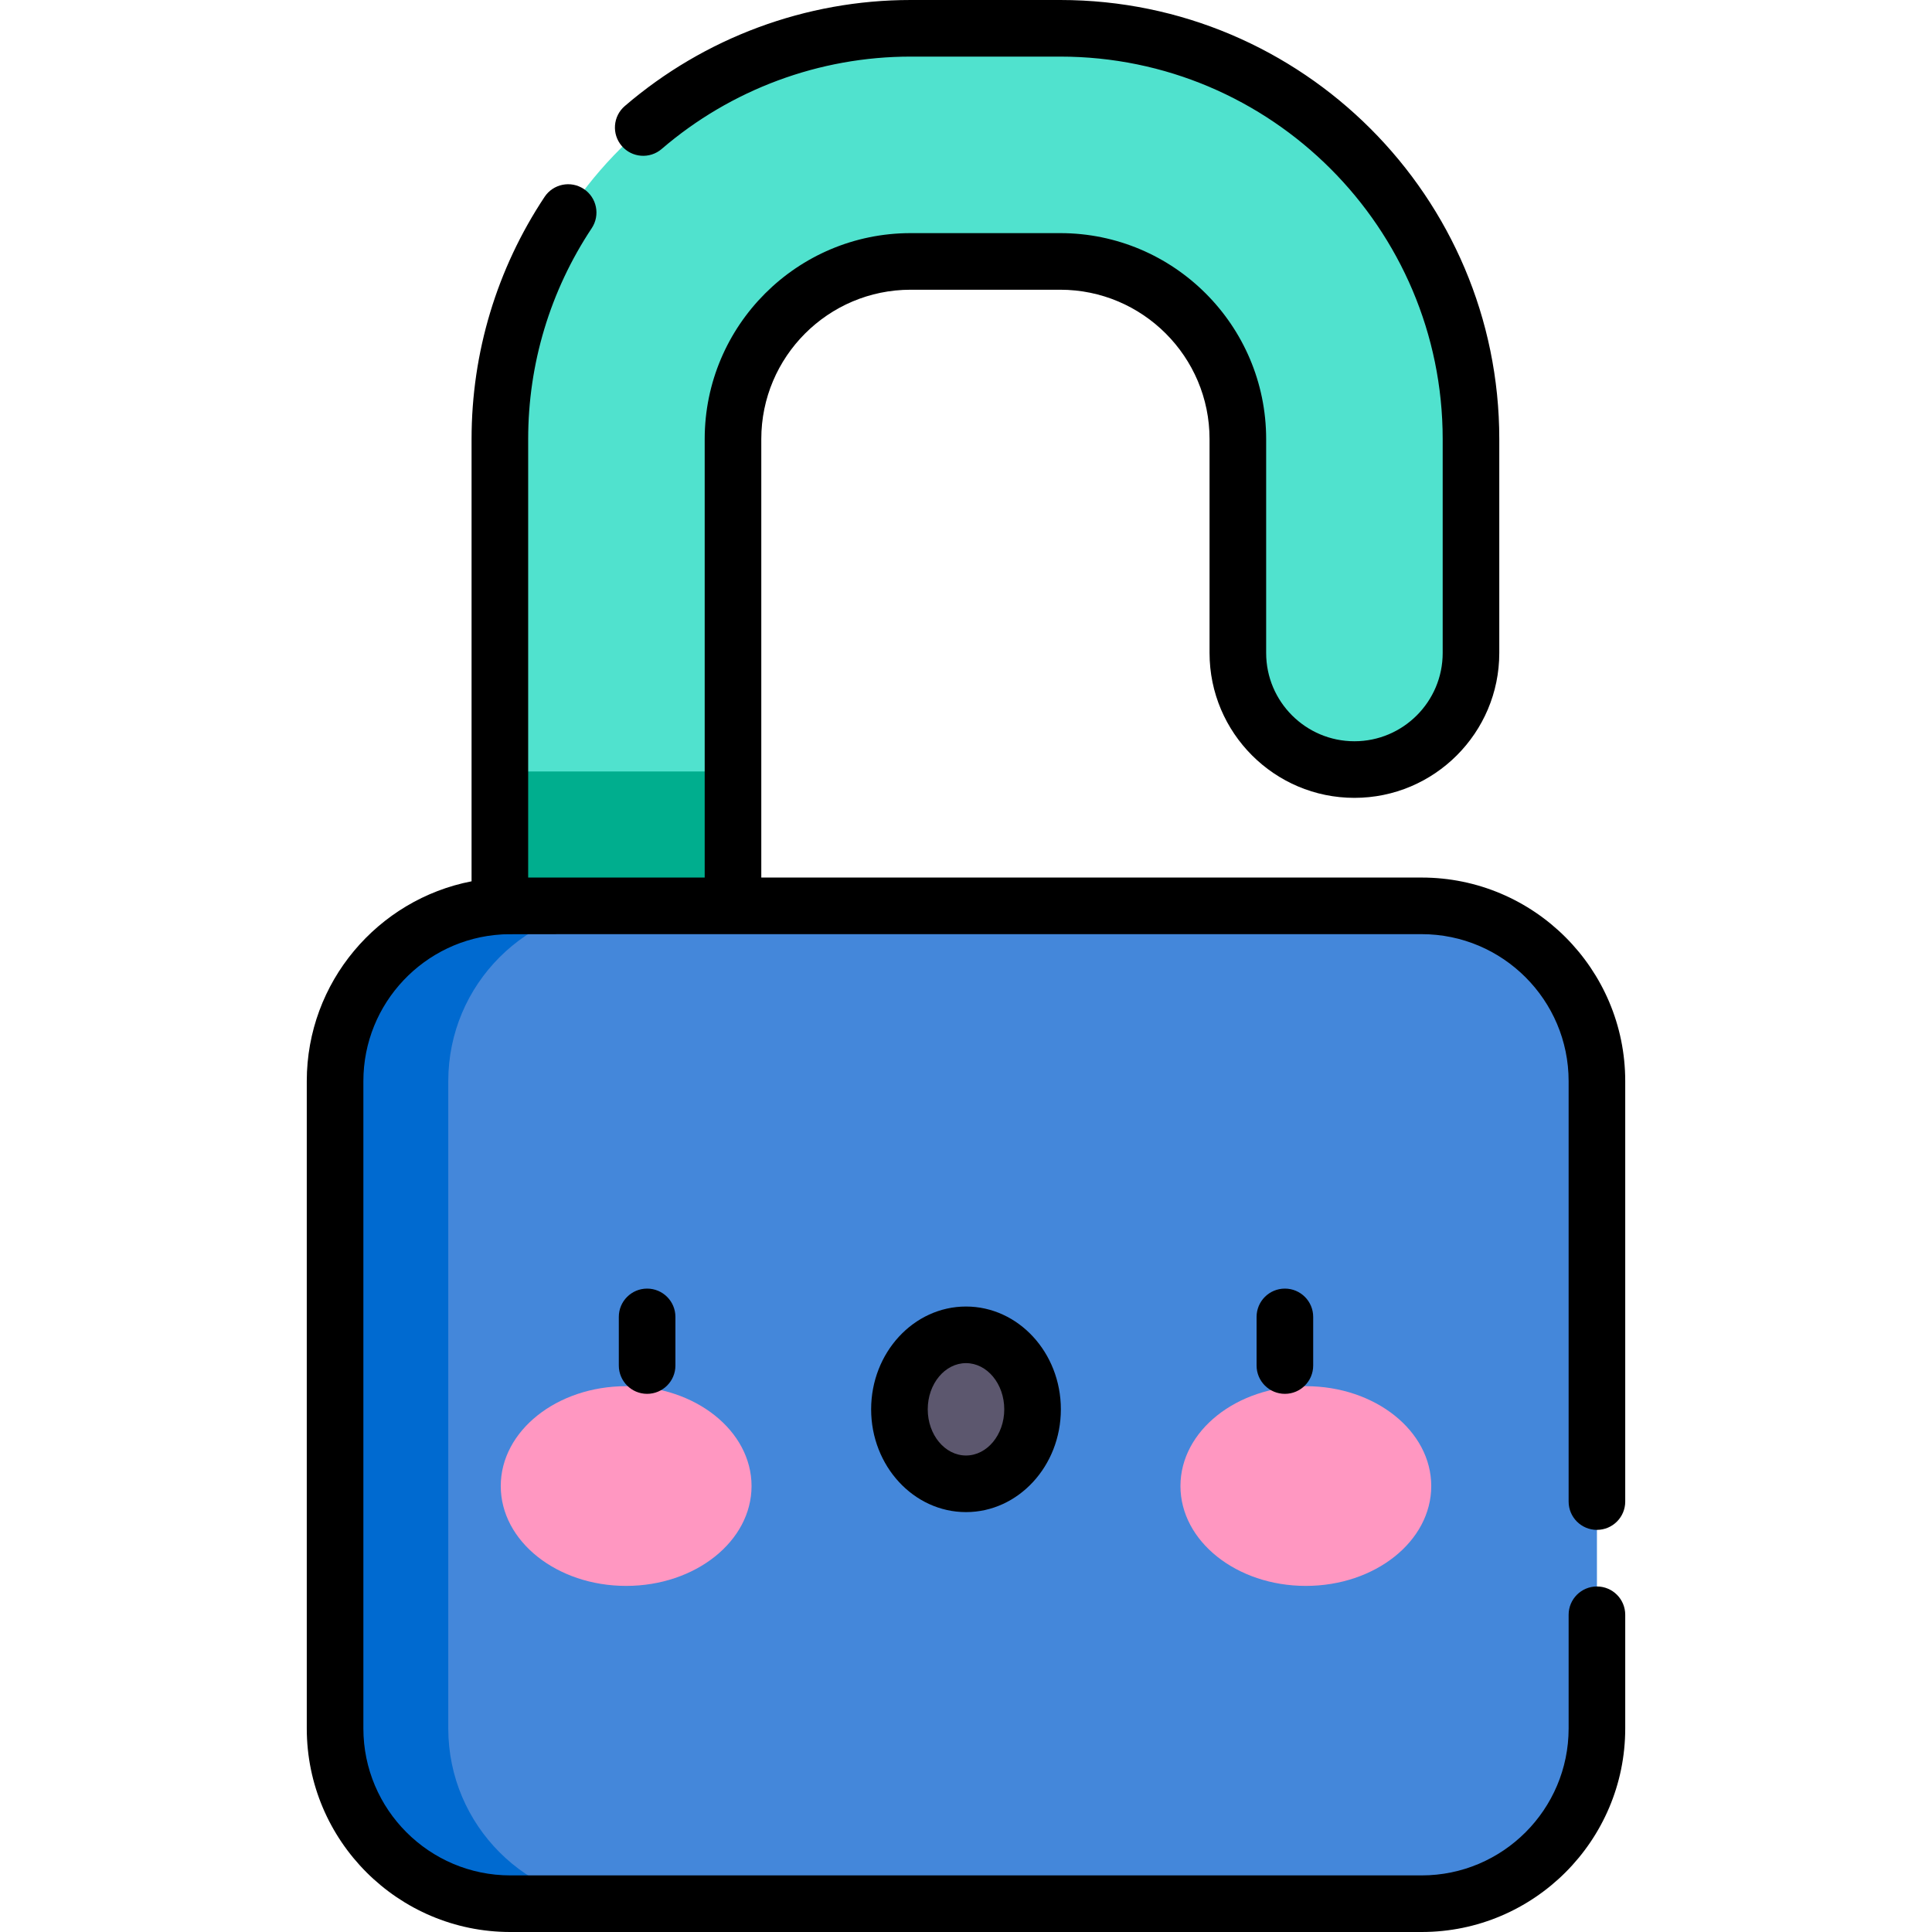 <svg id="Capa_1" enable-background="new 0 0 512 512" height="512" viewBox="0 0 512 512" width="512" xmlns="http://www.w3.org/2000/svg"><path d="m163.361 307.94c-17.06 0-30.891-13.83-30.891-30.891v-160.695c0-60.022 48.832-108.854 108.854-108.854h39.648c60.023 0 108.855 48.832 108.855 108.854v56.695c0 17.06-13.83 30.891-30.891 30.891s-30.891-13.83-30.891-30.891v-56.695c0-25.956-21.117-47.073-47.073-47.073h-39.648c-25.956 0-47.073 21.117-47.073 47.073v160.695c.001 17.06-13.83 30.891-30.89 30.891z" fill="#50e2ce"/><path d="m132.47 204.447v72.602c0 3.553.607 6.962 1.711 10.14h58.359c1.104-3.177 1.711-6.586 1.711-10.14v-72.602z" fill="#00ae8e"/><path d="m376.753 240.06h-241.506c-25.653 0-46.449 20.796-46.449 46.449v171.542c0 25.653 20.796 46.449 46.449 46.449h241.507c25.653 0 46.449-20.796 46.449-46.449v-171.542c0-25.653-20.796-46.449-46.45-46.449z" fill="#4487da"/><path d="m118.797 458.051v-171.542c0-25.653 20.796-46.449 46.449-46.449h-30c-25.653 0-46.449 20.796-46.449 46.449v171.542c0 25.653 20.796 46.449 46.449 46.449h30c-25.652 0-46.449-20.796-46.449-46.449z" fill="#006ad0"/><ellipse cx="165.936" cy="393.817" fill="#ff97c1" rx="33.232" ry="26.464"/><ellipse cx="346.064" cy="393.817" fill="#ff97c1" rx="33.232" ry="26.464"/><ellipse cx="256" cy="373.483" fill="#5c576e" rx="17.64" ry="19.74"/><path d="m163.992 348.992v12.89c0 4.142 3.358 7.5 7.5 7.5s7.5-3.358 7.5-7.5v-12.89c0-4.142-3.358-7.5-7.5-7.5s-7.5 3.358-7.5 7.5z"/><path d="m230.86 373.483c0 15.02 11.278 27.24 25.14 27.24s25.14-12.22 25.14-27.24-11.278-27.24-25.14-27.24-25.14 12.22-25.14 27.24zm35.28 0c0 6.749-4.549 12.24-10.14 12.24s-10.14-5.491-10.14-12.24 4.549-12.24 10.14-12.24 10.14 5.491 10.14 12.24z"/><path d="m333.008 348.992v12.89c0 4.142 3.358 7.5 7.5 7.5s7.5-3.358 7.5-7.5v-12.89c0-4.142-3.358-7.5-7.5-7.5s-7.5 3.358-7.5 7.5z"/><path d="m135.247 512h241.507c29.748 0 53.949-24.202 53.949-53.949v-30.12c0-4.142-3.358-7.5-7.5-7.5s-7.5 3.358-7.5 7.5v30.12c0 21.477-17.473 38.949-38.949 38.949h-241.507c-21.477 0-38.949-17.473-38.949-38.949v-171.542c0-20.691 16.22-37.659 36.612-38.872h.002c1.87-.109-8.517-.076 243.842-.076 21.477 0 38.949 17.472 38.949 38.949v111.422c0 4.142 3.358 7.5 7.5 7.5s7.5-3.358 7.5-7.5v-111.423c0-29.748-24.202-53.949-53.949-53.949h-175.003v-116.206c0-21.82 17.752-39.573 39.573-39.573h39.647c21.821 0 39.573 17.752 39.573 39.573v56.696c0 21.168 17.222 38.391 38.391 38.391 21.168 0 38.391-17.222 38.391-38.391v-56.696c.001-64.158-52.196-116.354-116.354-116.354h-39.647c-27.764 0-54.666 9.981-75.752 28.106-3.142 2.7-3.499 7.435-.799 10.576 2.7 3.142 7.435 3.499 10.576.799 18.366-15.787 41.796-24.481 65.974-24.481h39.647c55.887 0 101.355 45.467 101.355 101.354v56.696c0 12.897-10.493 23.391-23.391 23.391s-23.391-10.493-23.391-23.391v-56.696c0-30.091-24.481-54.573-54.573-54.573h-39.647c-30.091 0-54.573 24.481-54.573 54.573v116.206h-46.781v-116.206c0-19.953 5.825-39.276 16.844-55.882 2.291-3.451 1.349-8.106-2.102-10.396-3.45-2.291-8.106-1.349-10.396 2.102-12.656 19.072-19.346 41.263-19.346 64.176v117.2c-24.848 4.813-43.673 26.722-43.673 52.955v171.542c0 29.747 24.202 53.949 53.95 53.949z"/></svg>